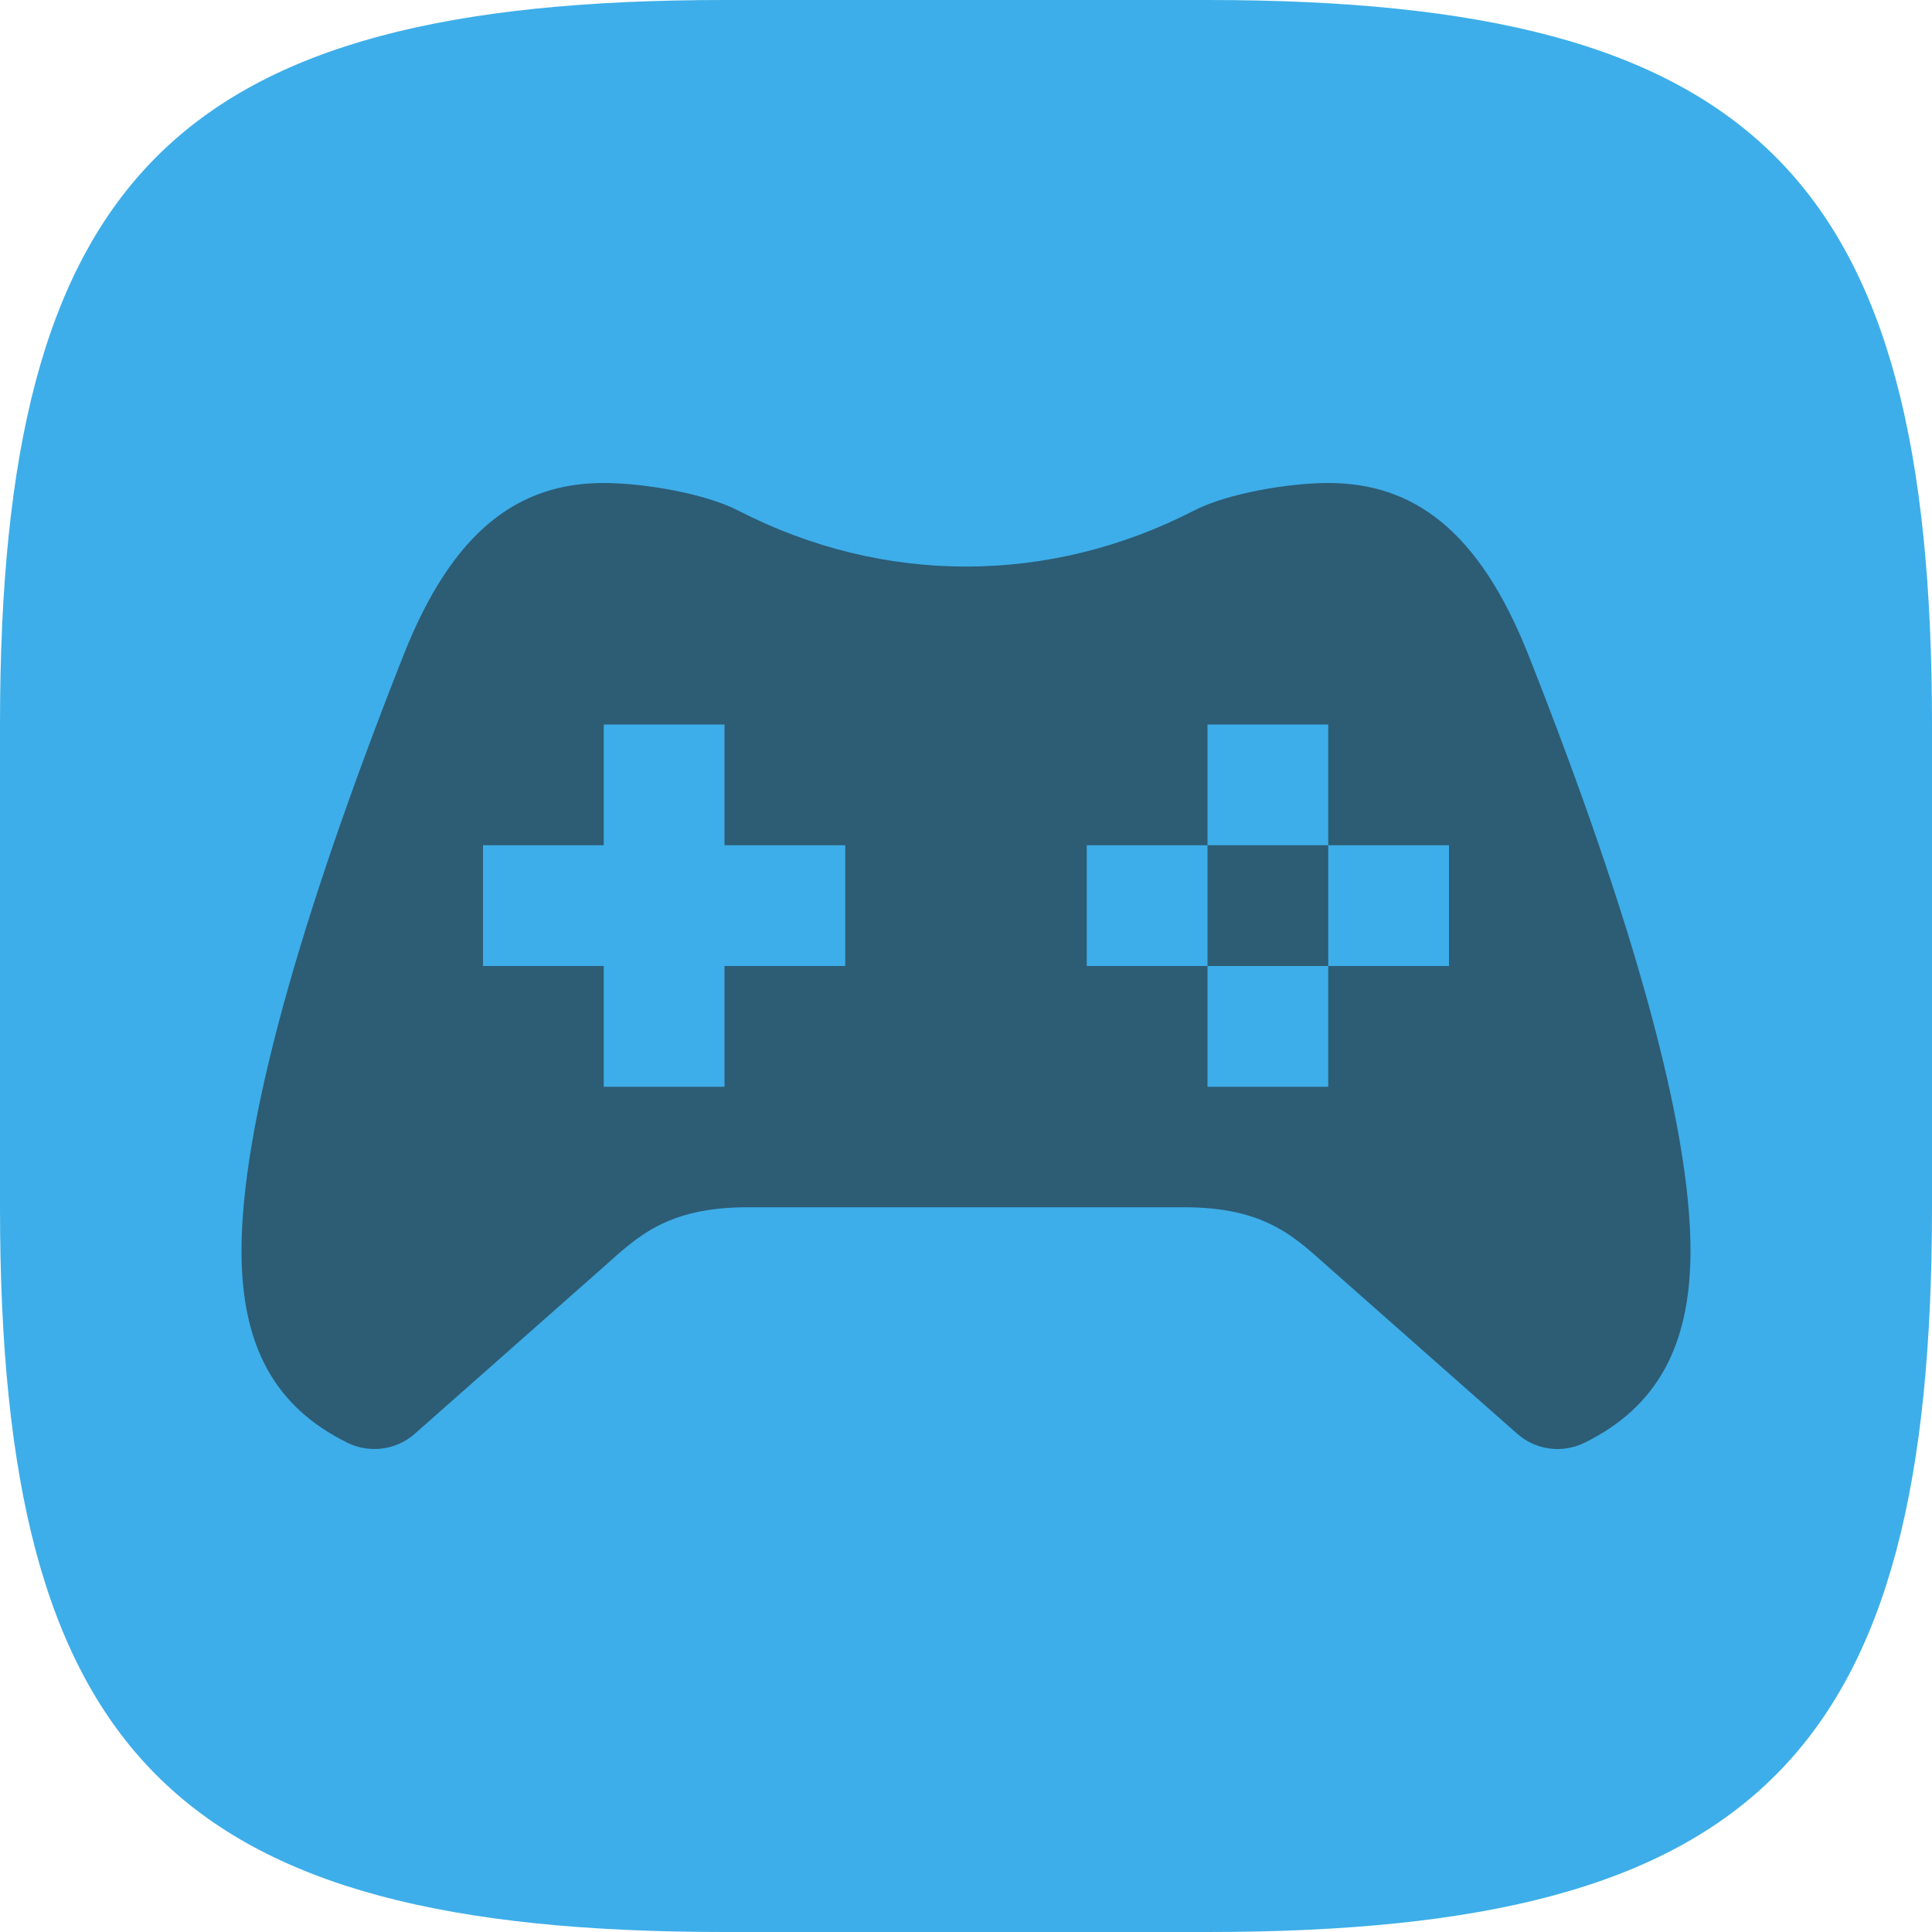 <?xml version="1.0" encoding="UTF-8" standalone="no"?>
<!-- Created with Inkscape (http://www.inkscape.org/) -->

<svg
   width="16"
   height="16"
   viewBox="0 0 16 16"
   version="1.1"
   id="svg5"
   inkscape:version="1.2.2 (b0a8486541, 2022-12-01)"
   sodipodi:docname="preferences-desktop-gaming.svg"
   xmlns:inkscape="http://www.inkscape.org/namespaces/inkscape"
   xmlns:sodipodi="http://sodipodi.sourceforge.net/DTD/sodipodi-0.dtd"
   xmlns="http://www.w3.org/2000/svg"
   xmlns:svg="http://www.w3.org/2000/svg">
  <sodipodi:namedview
     id="namedview7"
     pagecolor="#ffffff"
     bordercolor="#000000"
     borderopacity="0.25"
     inkscape:showpageshadow="2"
     inkscape:pageopacity="0.0"
     inkscape:pagecheckerboard="0"
     inkscape:deskcolor="#d1d1d1"
     inkscape:document-units="px"
     showgrid="false"
     inkscape:zoom="50.1875"
     inkscape:cx="8"
     inkscape:cy="8"
     inkscape:window-width="1920"
     inkscape:window-height="1000"
     inkscape:window-x="0"
     inkscape:window-y="0"
     inkscape:window-maximized="1"
     inkscape:current-layer="svg5" />
  <defs
     id="defs2">
    <style
       id="current-color-scheme"
       type="text/css">
         .ColorScheme-Text { color:#232629; }
         .ColorScheme-Highlight { color:#3daee9; }
     </style>
  </defs>
  <path
     id="path530"
     style="fill:currentColor;fill-opacity:1;stroke-width:0.5;stroke-linecap:round;stroke-linejoin:round"
     class="ColorScheme-Highlight"
     d="M 6 0 C 1.449 0 0 1.47 0 6 L 0 10 C 0 14.53 1.449 16 6 16 L 10 16 C 14.551 16 16 14.53 16 10 L 16 6 C 16 1.47 14.551 0 10 0 L 6 0 z " />
  <path
     id="path375"
     style="fill:currentColor;fill-opacity:1;opacity:0.6"
     d="M 5,4 C 4.298,4 3.751,4.388 3.34,5.43 2.472,7.628 2,9.328 2,10.359 c 0,0.793 0.28,1.294 0.875,1.588 0.07,0.035 0.147,0.053 0.225,0.053 0.124,2.49e-4 0.243,-0.045 0.336,-0.127 L 4.99,10.5 C 5.269,10.253 5.511,9.998 6.191,9.998 h 3.617 c 0.68,0 0.922,0.255 1.201,0.502 l 1.555,1.373 c 0.154,0.137 0.376,0.166 0.561,0.074 C 13.719,11.653 14,11.151 14,10.357 14,9.327 13.528,7.627 12.66,5.43 12.249,4.388 11.701,4 11,4 10.672,4 10.163,4.086 9.887,4.229 8.7,4.84 7.327,4.853 6.115,4.229 5.838,4.086 5.328,4 5,4 Z M 5,6 H 6 V 7 H 7 V 8 H 6 V 9 H 5 V 8 H 4 V 7 h 1 z m 5,0 h 1 v 1 h 1 V 8 H 11 V 9 H 10 V 8 H 9 V 7 h 1 z m 0,1 v 1 h 1 V 7 Z"
     class="ColorScheme-Text"
     sodipodi:nodetypes="scsccccsscccscsccsccccccccccccccccccccccccccccccc" />
</svg>
